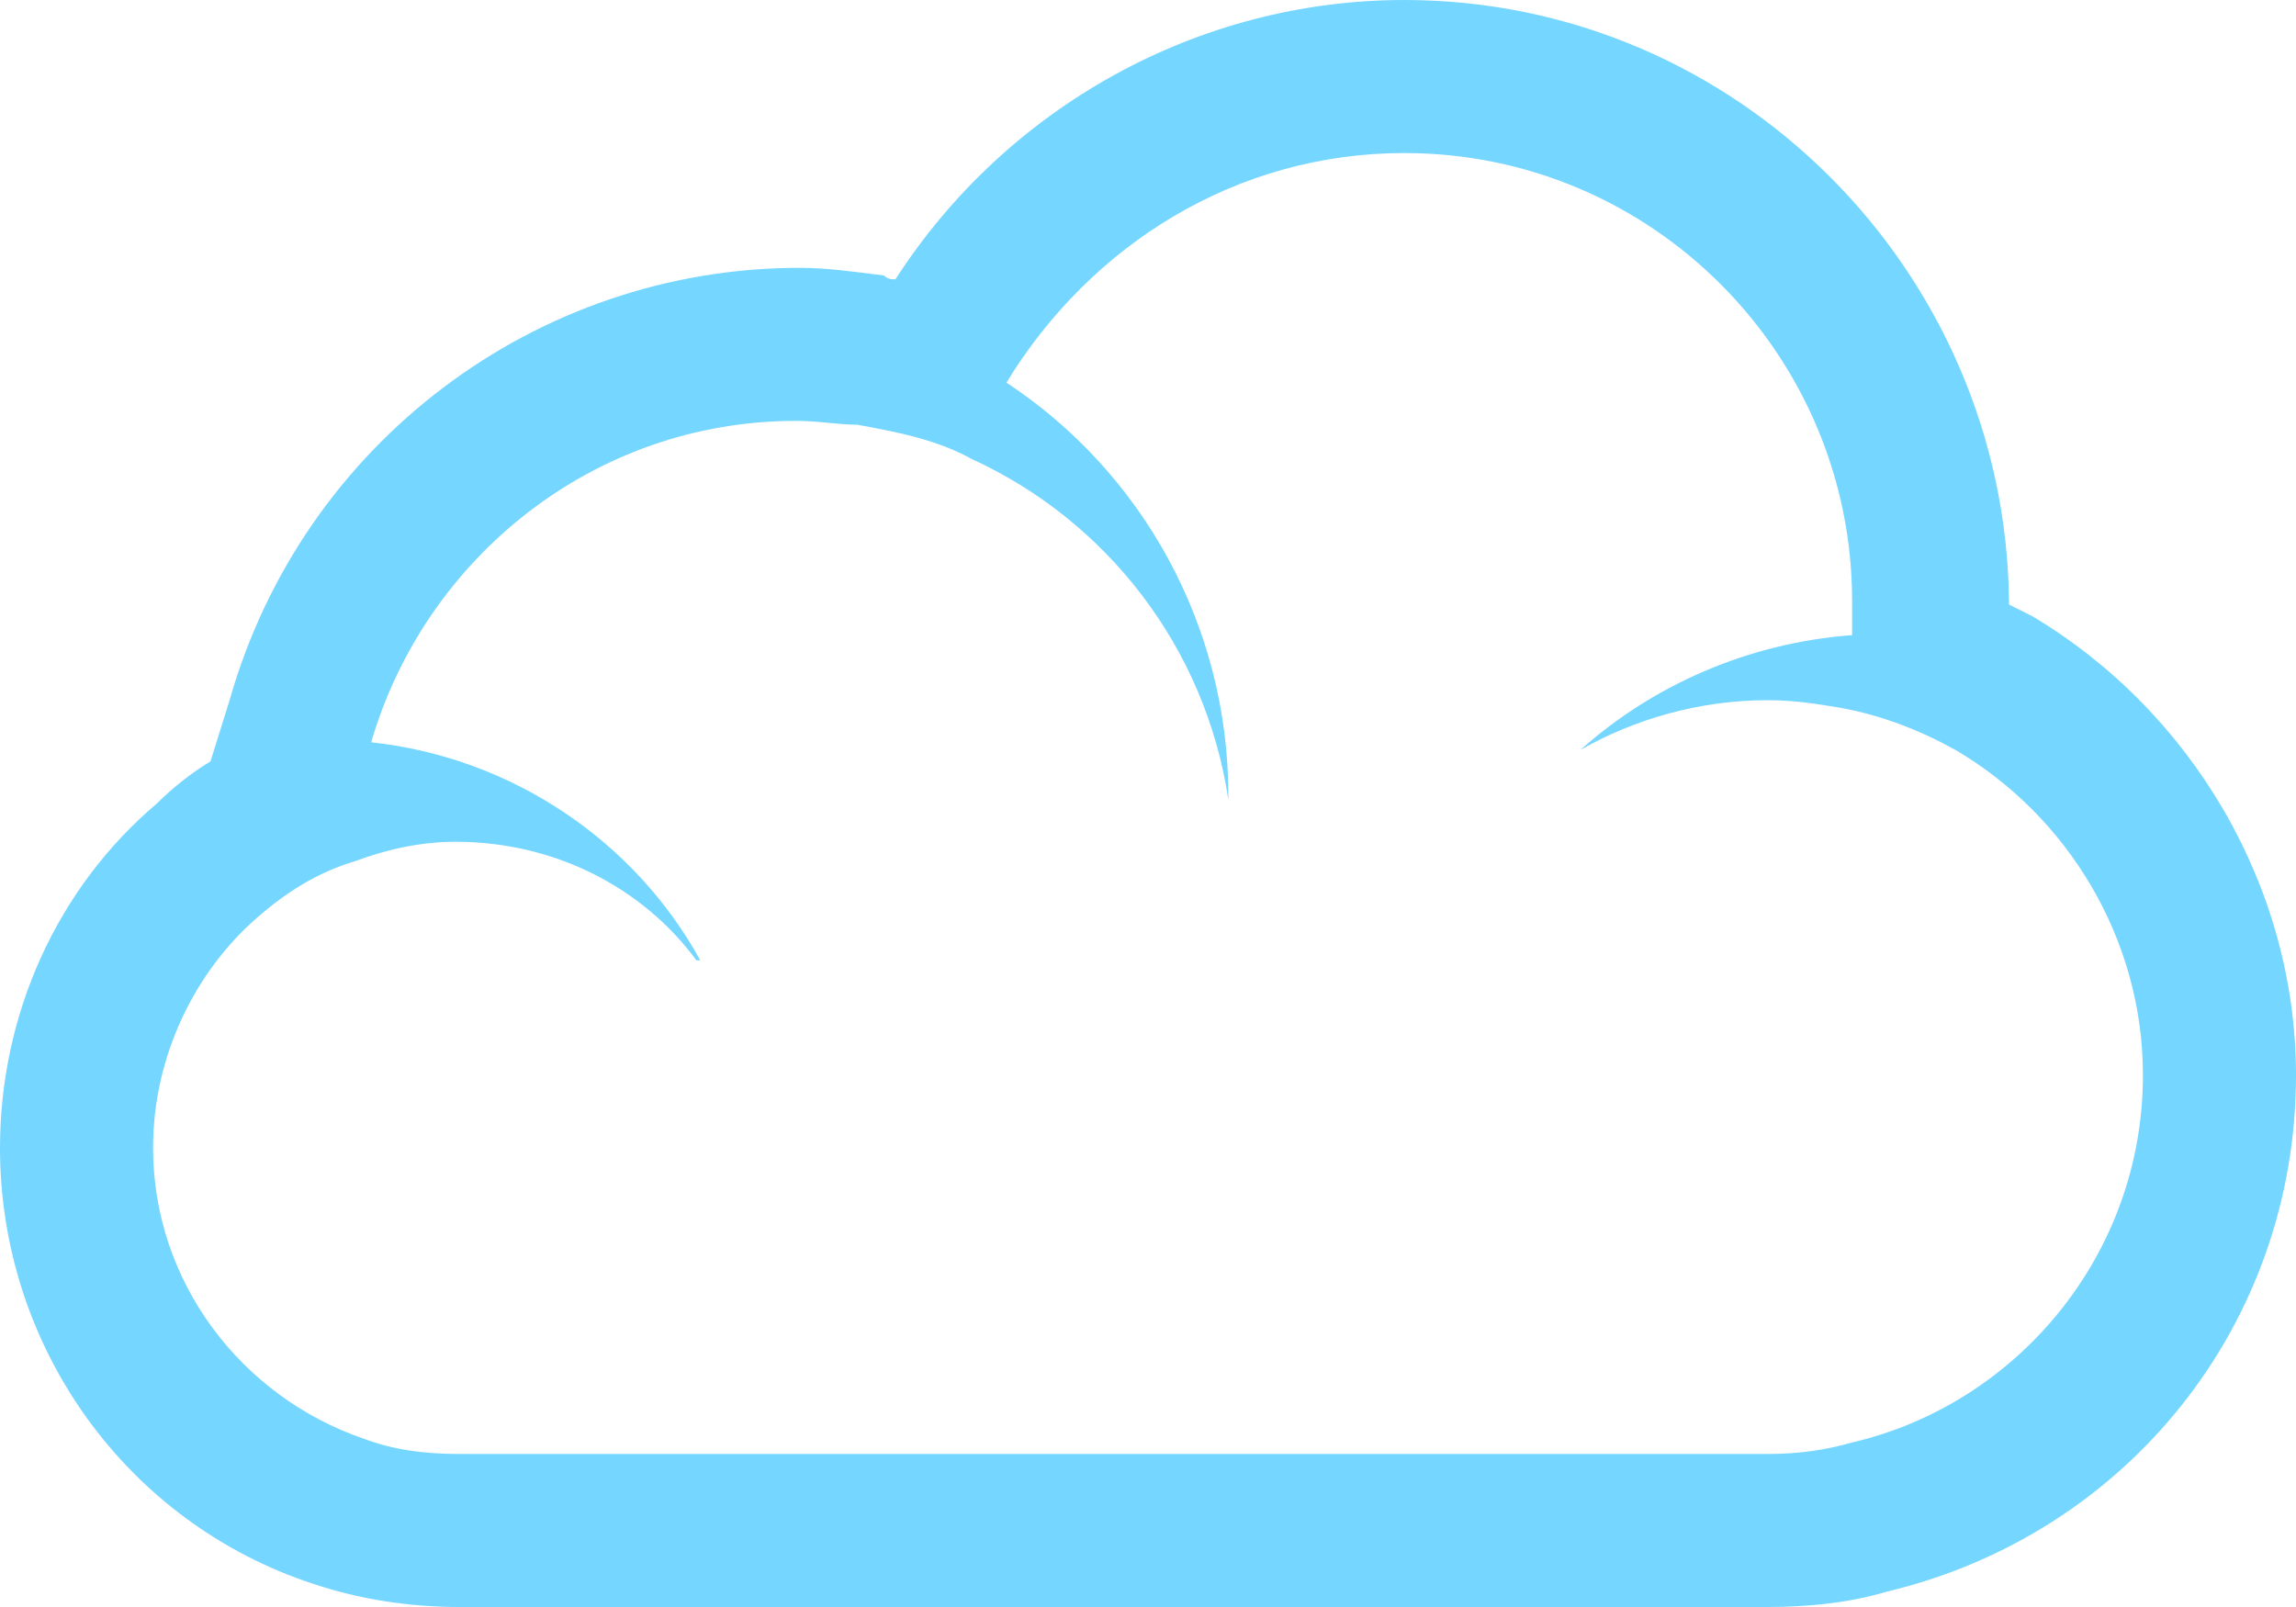 <svg width="60" height="42" viewBox="0 0 60 42" fill="none" xmlns="http://www.w3.org/2000/svg">
<path d="M36.7 4C43.2 4 48.4 9.3 48.4 15.7V16.6C45.7 16.8 43.2 17.9 41.3 19.6C42.7 18.8 44.4 18.3 46.2 18.3C46.9 18.3 47.5 18.4 48.1 18.5C49.2 18.7 50.2 19.1 51.1 19.6C54 21.3 56 24.5 56 28.1C56 32.8 52.7 36.7 48.4 37.7C47.7 37.9 47 38 46.2 38H12C11.1 38 10.3 37.9 9.5 37.6C6.3 36.5 4 33.5 4 30C4 27.6 5.1 25.4 6.7 24C7.5 23.3 8.3 22.8 9.3 22.5C10.1 22.2 11 22 11.9 22C14.5 22 16.8 23.2 18.2 25.1H18.3C16.6 22 13.4 19.8 9.7 19.4C11.1 14.6 15.5 11 20.8 11C21.4 11 21.9 11.1 22.4 11.1C23.5 11.3 24.5 11.5 25.4 12C28.9 13.6 31.5 16.9 32.1 20.9V20.8C32.1 16.3 29.8 12.3 26.3 10C28.5 6.4 32.3 4 36.7 4ZM36.7 0C31.3 0 26.3 2.8 23.4 7.3C23.3 7.3 23.2 7.3 23.1 7.2C22.3 7.1 21.6 7 20.9 7C14 7 7.9 11.6 6 18.3L5.5 19.9C5 20.2 4.5 20.6 4.1 21C1.5 23.2 0 26.5 0 30C0 35.2 3.3 39.8 8.2 41.4C9.4 41.8 10.7 42 12 42H46.2C47.2 42 48.3 41.9 49.3 41.6C55.6 40.1 60 34.6 60 28.1C60 23.2 57.3 18.6 53.1 16.1L52.5 15.8V15.7C52.4 7.1 45.4 0 36.7 0Z" fill="#75D6FF"/>
</svg>
